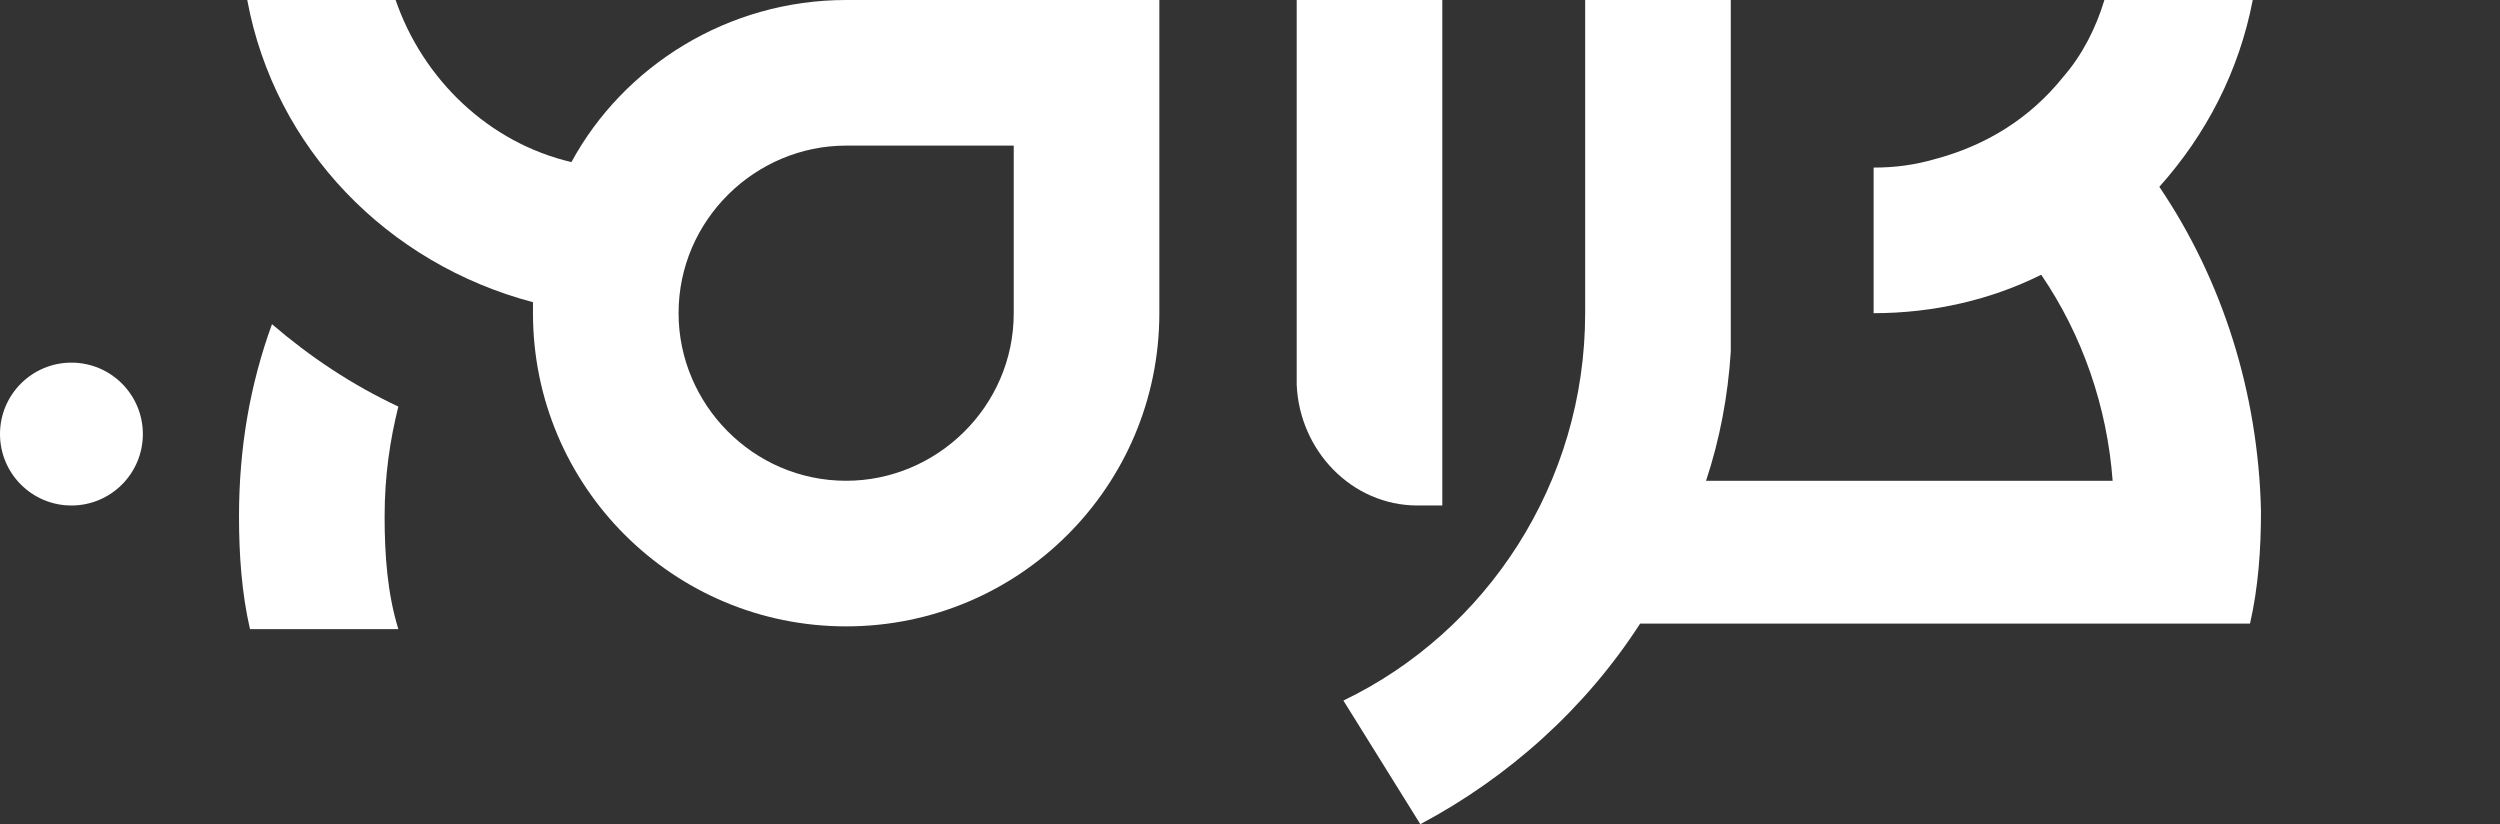 <?xml version="1.0" encoding="utf-8"?>
<!-- Generator: Adobe Illustrator 24.0.0, SVG Export Plug-In . SVG Version: 6.00 Build 0)  -->
<svg version="1.1" id="Layer_1" xmlns="http://www.w3.org/2000/svg" xmlns:xlink="http://www.w3.org/1999/xlink" x="0px" y="0px"
	 viewBox="0 0 91 30" style="enable-background:new 0 0 91 30;" xml:space="preserve">
<rect x="0" y="0" width="91" height="30" fill="#333333" stroke="none"/>
<style type="text/css">
	.st0{fill:#FFFFFF;}
</style>
<g>
	<circle class="st0" cx="2.6" cy="15.8" r="2.6"/>
	<path class="st0" d="M51.6,18.4h0.9V0h-5.3v14C47.3,16.4,49.2,18.4,51.6,18.4z"/>
	<path class="st0" d="M20.8,5.9c-3-0.7-5.4-3-6.4-5.9H9c1,5.4,5.1,9.6,10.4,11c0,0.1,0,0.3,0,0.4l0,0c0,6.3,5.1,11.4,11.4,11.4l0,0
		c6.3,0,11.4-5.1,11.4-11.4V0H30.8C26.5,0,22.7,2.4,20.8,5.9z M36.9,11.4c0,3.4-2.8,6.1-6.1,6.1c-3.4,0-6.1-2.8-6.1-6.1
		c0-3.4,2.8-6.1,6.1-6.1h6.1V11.4z"/>
	<path class="st0" d="M14.5,14.8c-1.7-0.8-3.2-1.8-4.6-3c-0.8,2.2-1.2,4.5-1.2,7c0,1.4,0.1,2.8,0.4,4.1h5.4
		c-0.4-1.3-0.5-2.7-0.5-4.1C14,17.3,14.2,16,14.5,14.8z"/>
	<path class="st0" d="M78.6,6.8C80.3,4.9,81.5,2.6,82,0h-5.4c-0.3,1-0.8,2-1.5,2.8c-1.2,1.5-2.8,2.5-4.7,3C69.7,6,69,6.1,68.2,6.1
		v5.3c2.2,0,4.3-0.5,6.1-1.4c1.5,2.2,2.4,4.8,2.6,7.5H62.1c0.5-1.5,0.8-3.1,0.9-4.7c0-0.5,0-0.9,0-1.4V0h-5.3v11.4
		c0,6.2-3.6,11.6-8.8,14.1l2.8,4.5c3.2-1.7,6-4.2,8-7.3h16.8l0,0h5.4c0.3-1.3,0.4-2.7,0.4-4.1C82.2,14.3,80.9,10.2,78.6,6.8z"/>
</g>
</svg>
